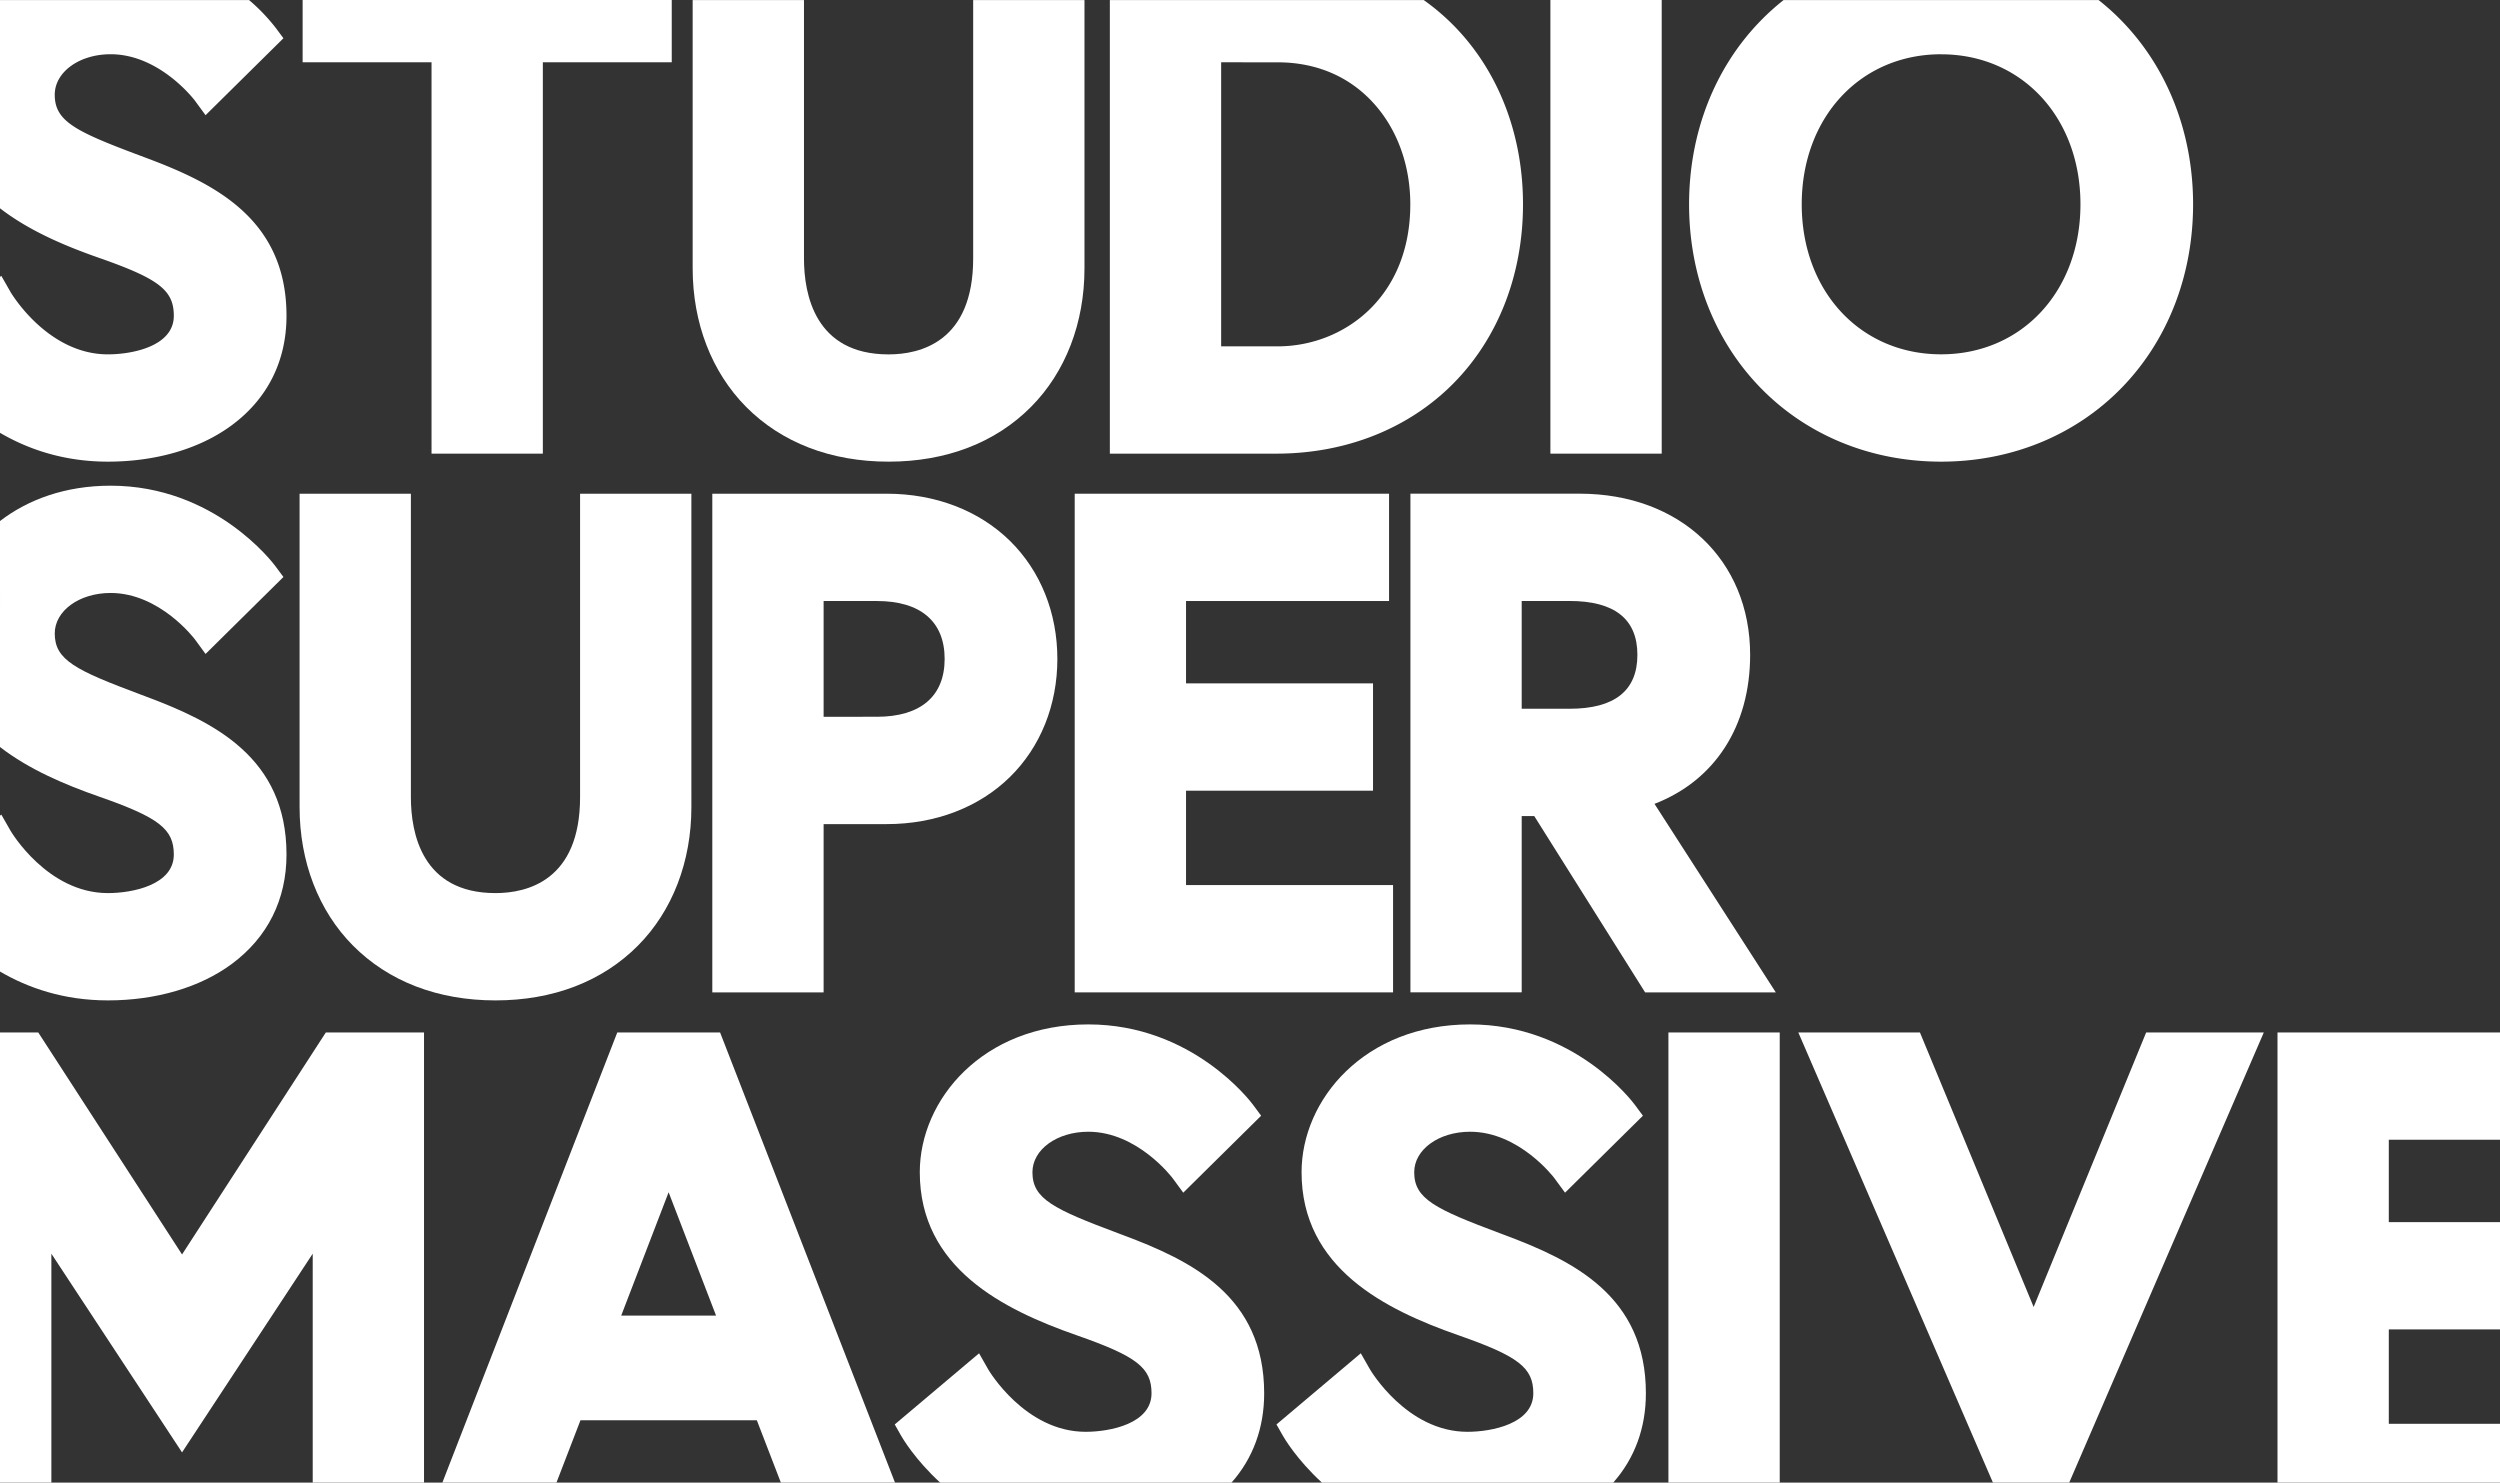 <svg id="Layer_1" data-name="Layer 1" xmlns="http://www.w3.org/2000/svg" viewBox="0 0 1916.59 1136.64"><rect x="0" y="0" width="1916.59" height="1136.64" fill="#333333" stroke="none"/><defs><style>.cls-1{fill:#fff;}</style></defs><path class="cls-1" d="M181.05,702c27.45-20.28,42-49.3,42-83.91,0-74.61-55.81-101.72-108.11-121.27l-3.73-1.4c-49.75-18.63-65.83-26.37-65.83-46.81,0-17.41,18.82-31.06,42.84-31.06,37.76,0,64.36,35.24,64.61,35.57L161,464.29l59.7-59L214.53,397a143.57,143.57,0,0,0-20.2-21H3.41V535.65c22.24,17.2,49.86,28.89,75.72,37.93h0c46.24,16.15,57.53,24.89,57.53,44.53,0,23.3-31.76,29.52-50.52,29.52-46.49,0-74.36-47.29-74.62-47.74L4.4,587.43l-1,.84v119.5c21.37,12.52,48.81,22.12,82.73,22.12C123,729.89,156.72,720,181.05,702Z" transform="translate(-3.41 -375.97)"/><polygon class="cls-1" points="330.83 47.74 330.83 347.78 416.16 347.78 416.16 47.74 514.98 47.74 514.98 0 232.01 0 232.01 47.74 330.83 47.74"/><path class="cls-1" d="M575.34,687.83c27.3,27.52,65.09,42.06,109.28,42.06s82-14.54,109.28-42.06c26.38-26.59,40.91-64.26,40.91-106.08V376H749.48v198.1c0,64-40.64,73.56-64.86,73.56-56.43,0-64.85-46.08-64.85-73.56V376H534.43V581.75C534.43,623.57,549,661.24,575.34,687.83Z" transform="translate(-3.41 -375.97)"/><path class="cls-1" d="M981.92,723.75c53.5,0,101.9-19.32,136.27-54.4C1152.26,634.59,1171,586,1171,532.6s-18.76-102-52.83-136.74A172.4,172.4,0,0,0,1094.88,376H854.26V723.75Zm1-300c29.78,0,55.38,11,74,31.86,17.85,19.93,27.68,47.28,27.68,77,0,71.49-51.17,108.89-101.72,108.89H939.59V423.72Z" transform="translate(-3.41 -375.97)"/><rect class="cls-1" x="1188.59" width="85.33" height="347.78"/><path class="cls-1" d="M1298.32,532.6c0,54.49,19.48,104.48,54.85,140.76,35.54,36.46,84.68,56.53,138.35,56.53s102.8-20.07,138.34-56.53c35.37-36.28,54.85-86.27,54.85-140.76s-19.48-104.47-54.85-140.75A182,182,0,0,0,1612.25,376H1370.79a182.12,182.12,0,0,0-17.62,15.88C1317.8,428.13,1298.32,478.12,1298.32,532.6Zm193.2-115c61.9,0,106.84,48.38,106.84,115s-44.94,115-106.84,115-106.84-48.37-106.84-115S1429.61,417.57,1491.52,417.57Z" transform="translate(-3.41 -375.97)"/><path class="cls-1" d="M181.05,1115c27.45-20.28,42-49.3,42-83.91,0-74.61-55.81-101.72-108.11-121.27l-3.73-1.4c-49.75-18.63-65.83-26.37-65.83-46.8,0-17.42,18.82-31.06,42.84-31.06,37.76,0,64.36,35.24,64.61,35.57L161,877.31l59.7-59L214.53,810c-1.86-2.51-46.48-61.68-126.34-61.68-34.66,0-63.31,10.6-84.78,27.08V948.66c22.24,17.21,49.86,28.89,75.72,37.93h0c46.24,16.16,57.53,24.9,57.53,44.53,0,23.31-31.76,29.53-50.52,29.53-46.49,0-74.36-47.29-74.62-47.74L4.4,1000.45l-1,.83v119.5c21.37,12.53,48.81,22.13,82.73,22.13C123,1142.91,156.72,1133,181.05,1115Z" transform="translate(-3.41 -375.97)"/><path class="cls-1" d="M448.12,987.09c0,64-40.64,73.56-64.86,73.56-56.42,0-64.85-46.09-64.85-73.56V754.47H233.08v240.3c0,41.81,14.52,79.49,40.9,106.08,27.3,27.51,65.09,42.06,109.28,42.06s82-14.55,109.29-42.06c26.37-26.59,40.9-64.27,40.9-106.08V754.47H448.12Z" transform="translate(-3.41 -375.97)"/><path class="cls-1" d="M683.29,754.47H549.49v382.29h85.33v-129h48.47c37.2,0,70.75-12.86,94.46-36.2,23.39-23,36.27-55.15,36.27-90.44s-12.88-67.4-36.27-90.43C754,767.32,720.49,754.47,683.29,754.47Zm-7.68,171H634.82V836.73h40.79c33.57,0,52,15.76,52,44.37S709.18,925.48,675.61,925.48Z" transform="translate(-3.41 -375.97)"/><polygon class="cls-1" points="909.25 606.17 1052.61 606.17 1052.61 523.9 909.25 523.9 909.25 460.76 1064.9 460.76 1064.9 378.5 823.91 378.5 823.91 760.79 1067.97 760.79 1067.97 678.53 909.25 678.53 909.25 606.17"/><path class="cls-1" d="M1345.13,878c0-72.75-53.76-123.56-130.73-123.56H1084.69v382.29H1170V1001.59h9.62l85,135.17H1364.8l-93-144.53C1318,974.41,1345.13,932.79,1345.13,878Zm-138.41,41.3H1170v-82.6h36.7c34.54,0,52,13.9,52,41.3S1241.26,919.33,1206.72,919.33Z" transform="translate(-3.41 -375.97)"/><polygon class="cls-1" points="249.8 791.51 139.56 961.71 29.32 791.51 0 791.51 0 1136.64 39.38 1136.64 39.38 961.12 139.56 1113.45 239.74 961.12 239.74 1136.64 325.07 1136.64 325.07 791.51 249.8 791.51"/><path class="cls-1" d="M476.64,1167.48,342.53,1512.61H430l18.43-47.83H583.62l18.44,47.83h87.5L555.45,1167.48Zm3,217.09L516,1290l36.37,94.55Z" transform="translate(-3.41 -375.97)"/><path class="cls-1" d="M864.47,1322.87l-3.73-1.4c-49.75-18.63-65.83-26.38-65.83-46.81,0-17.42,18.82-31.06,42.84-31.06,37.76,0,64.36,35.24,64.61,35.57l8.18,11.15,59.7-59-6.15-8.32c-1.86-2.52-46.48-61.68-126.34-61.68-80.87,0-129.2,57.62-129.2,113.32,0,73.52,64.2,105.39,120.13,124.94h0c46.24,16.16,57.53,24.9,57.53,44.53,0,23.31-31.76,29.53-50.52,29.53-46.5,0-74.36-47.29-74.62-47.74L754,1413.46,689.35,1468l4.88,8.63c.84,1.48,10.57,18.24,30,36H947.51c16.45-18.57,25.06-41.86,25.06-68.48C972.57,1369.53,916.77,1342.42,864.47,1322.87Z" transform="translate(-3.41 -375.97)"/><path class="cls-1" d="M1157.16,1322.87l-3.74-1.4c-49.74-18.63-65.83-26.38-65.83-46.81,0-17.42,18.82-31.06,42.84-31.06,37.77,0,64.37,35.24,64.61,35.57l8.19,11.15,59.7-59-6.15-8.32c-1.86-2.52-46.48-61.68-126.35-61.68-80.87,0-129.19,57.62-129.19,113.32,0,73.52,64.2,105.39,120.13,124.94h0c46.24,16.16,57.53,24.9,57.53,44.53,0,23.31-31.75,29.53-50.52,29.53-46.49,0-74.35-47.29-74.62-47.74l-7.11-12.46L982,1468l4.89,8.63c.84,1.48,10.57,18.24,30,36h223.24c16.45-18.57,25.07-41.86,25.07-68.48C1265.26,1369.53,1209.45,1342.42,1157.16,1322.87Z" transform="translate(-3.41 -375.97)"/><rect class="cls-1" x="1279.07" y="791.51" width="85.33" height="345.13"/><polygon class="cls-1" points="1645.33 791.51 1559.07 1001.99 1471.88 791.51 1378.65 791.51 1527.86 1136.64 1586.32 1136.64 1735.52 791.51 1645.33 791.51"/><polygon class="cls-1" points="1916.59 1091.54 1831.34 1091.54 1831.34 1019.18 1916.59 1019.18 1916.59 936.92 1831.34 936.92 1831.34 873.77 1916.59 873.77 1916.59 791.51 1746.01 791.51 1746.01 1136.64 1916.59 1136.64 1916.59 1091.54"/></svg>